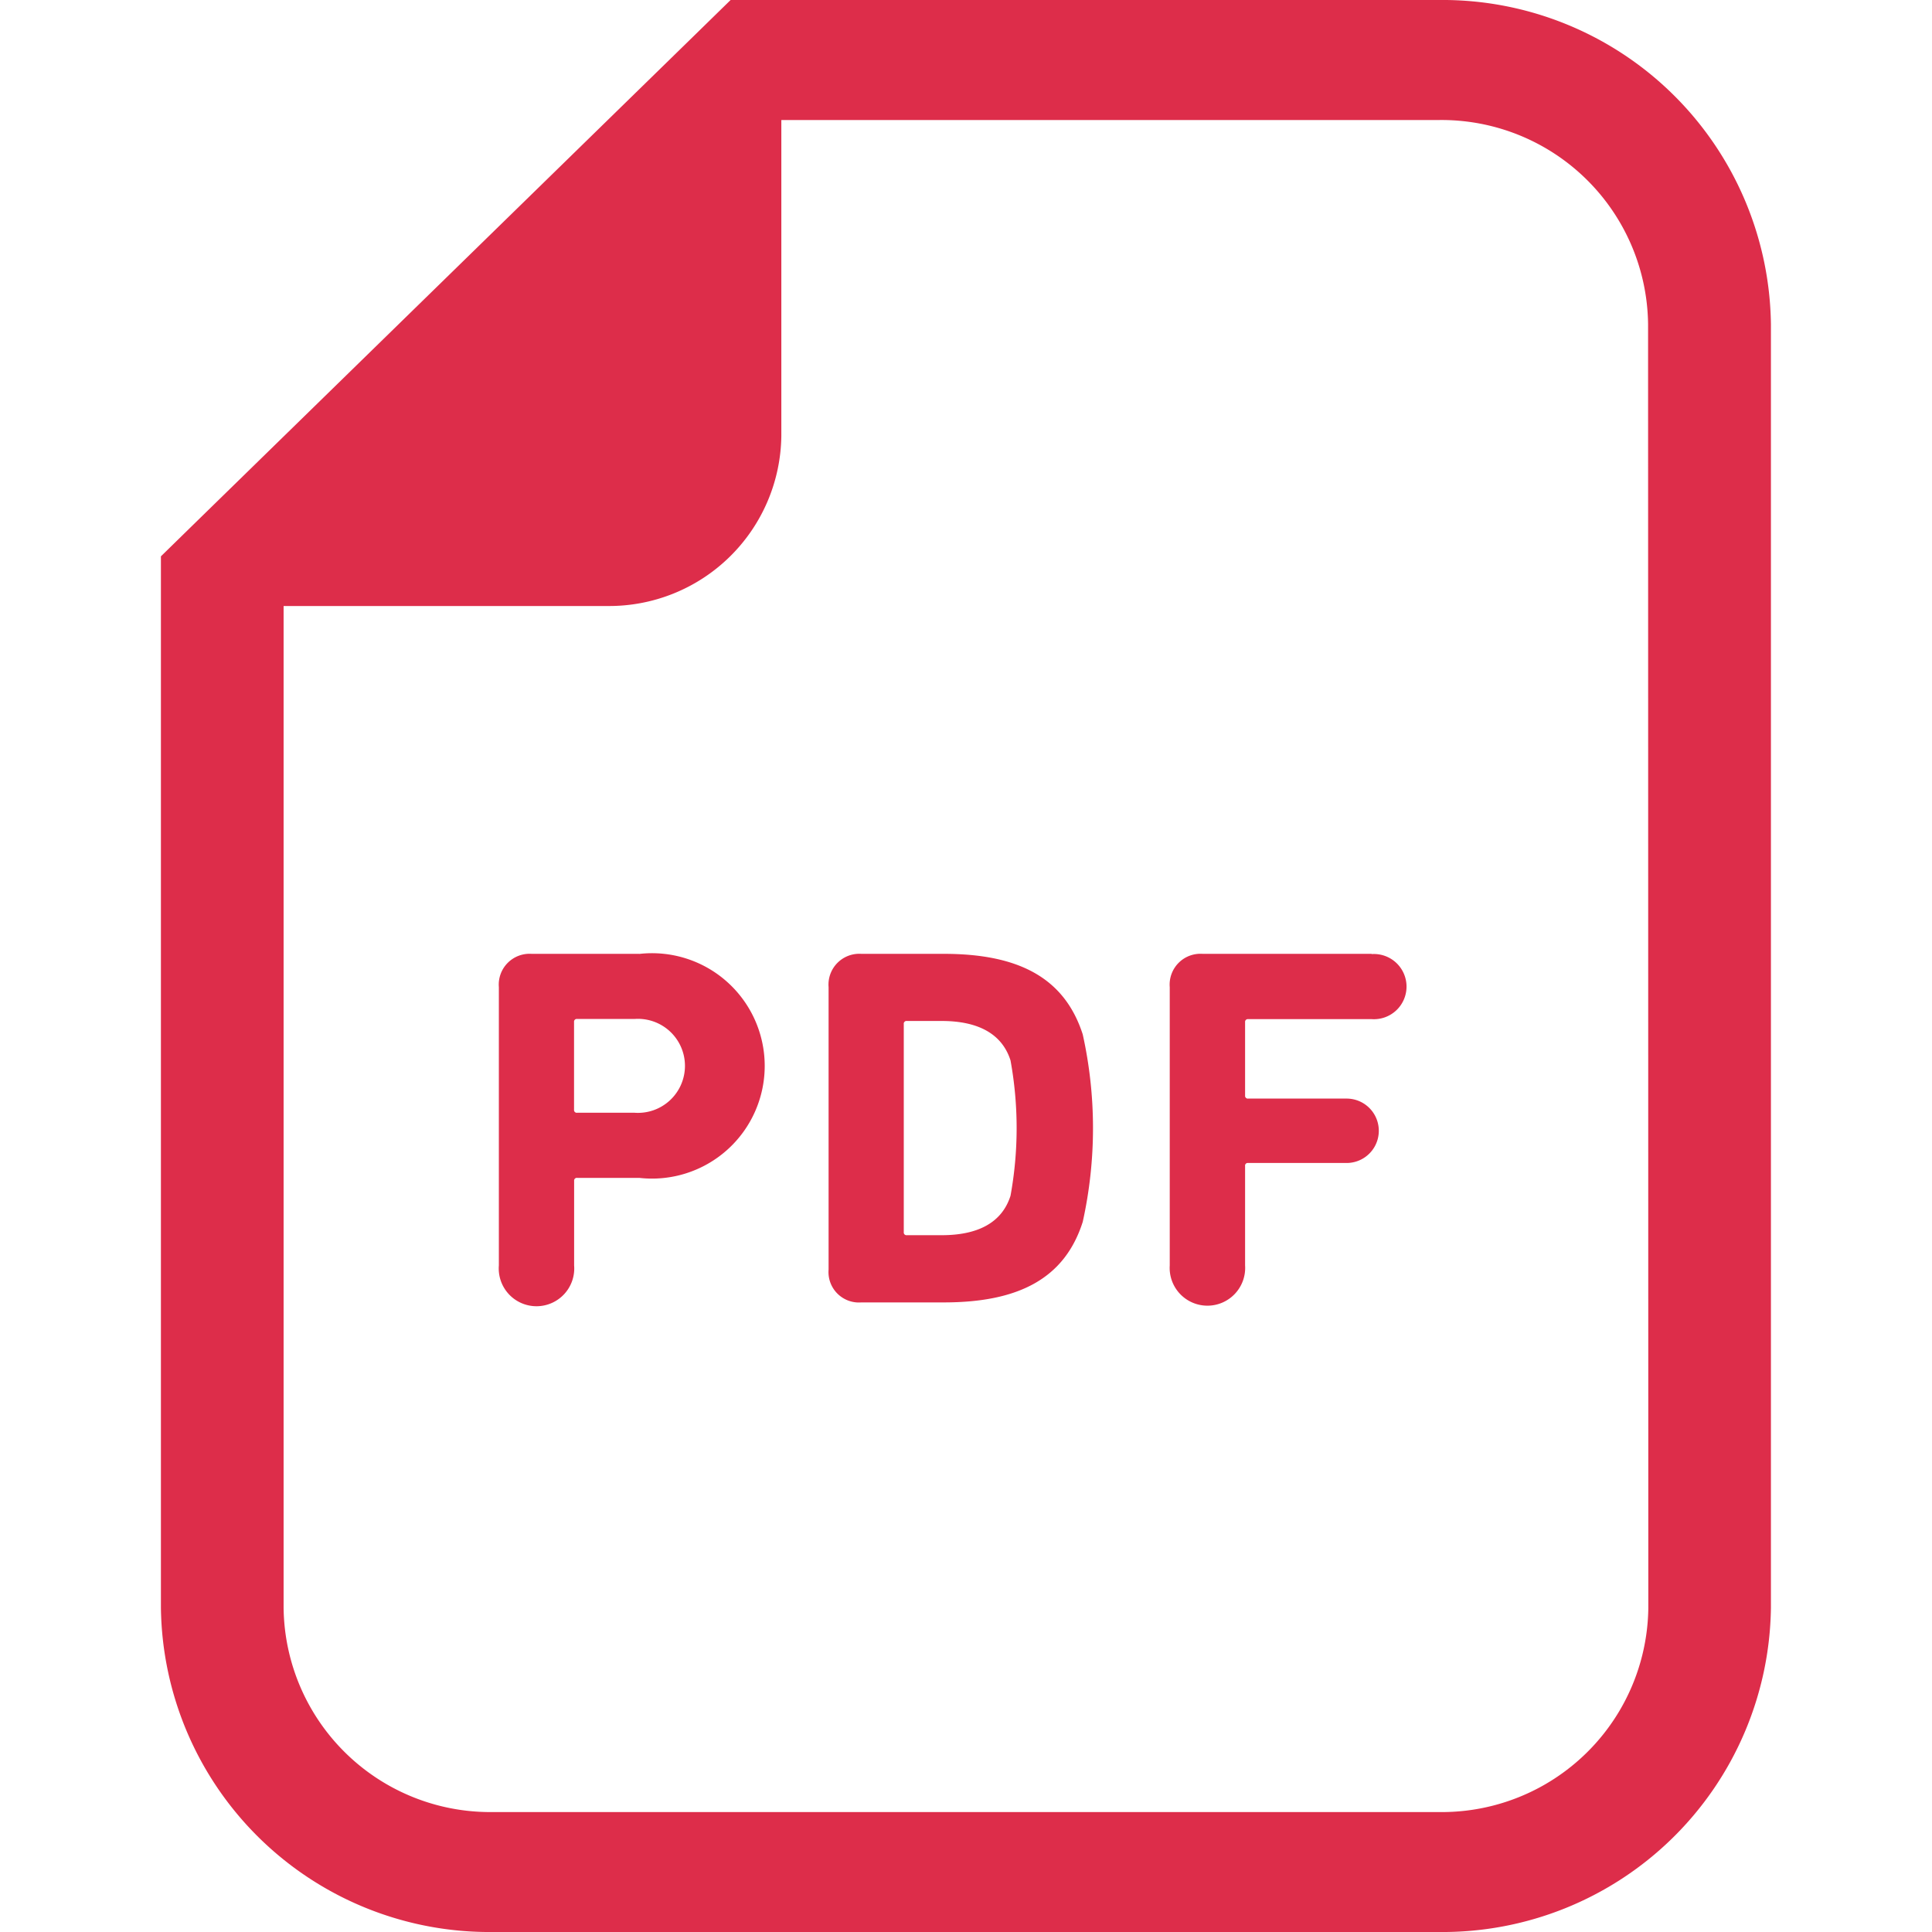 <svg xmlns="http://www.w3.org/2000/svg" width="24" height="24"><defs><clipPath id="a"><path d="M0 0h24v24H0z"/></clipPath></defs><g fill="#dd2d4a" clip-path="url(#a)"><path data-name="パス 385" d="M17.876 0h-8.8l-.447.437-6.183 6.037-.447.437v13.063A4.08 4.08 0 0 0 6.123 24h11.753a4.08 4.08 0 0 0 4.123-4.026V4.026A4.08 4.08 0 0 0 17.876 0zm2.6 19.974a2.566 2.566 0 0 1-2.6 2.536H6.123a2.567 2.567 0 0 1-2.6-2.536V7.528h4.019a2.139 2.139 0 0 0 2.164-2.113V1.491h8.167a2.566 2.566 0 0 1 2.6 2.536z"/><path data-name="パス 386" d="M7.941 11.849H6.604a.383.383 0 0 0-.407.414v3.457a.469.469 0 1 0 .935 0v-1.05a.034.034 0 0 1 .039-.038h.77a1.4 1.4 0 1 0 0-2.782zm-.058 1.974H7.17a.034.034 0 0 1-.039-.038v-1.089a.034.034 0 0 1 .039-.038h.713a.584.584 0 1 1 0 1.165z"/><path data-name="パス 387" d="M11.725 11.849H10.7a.383.383 0 0 0-.407.414v3.508a.378.378 0 0 0 .407.408h1.025c.923 0 1.5-.293 1.725-1a5.381 5.381 0 0 0 0-2.33c-.228-.707-.802-1-1.725-1zm.828 3.005c-.109.344-.42.49-.854.49h-.433a.034.034 0 0 1-.039-.038v-2.585a.034.034 0 0 1 .039-.038h.433c.433 0 .745.147.854.49a4.689 4.689 0 0 1 0 1.681z"/><path data-name="パス 388" d="M17.039 11.849h-2.1a.383.383 0 0 0-.408.414v3.457a.469.469 0 1 0 .936 0v-1.235a.033.033 0 0 1 .038-.038h1.223a.4.4 0 1 0 0-.8h-1.223a.034.034 0 0 1-.038-.038v-.911a.034.034 0 0 1 .038-.038h1.534a.405.405 0 1 0 0-.808z"/></g></svg>